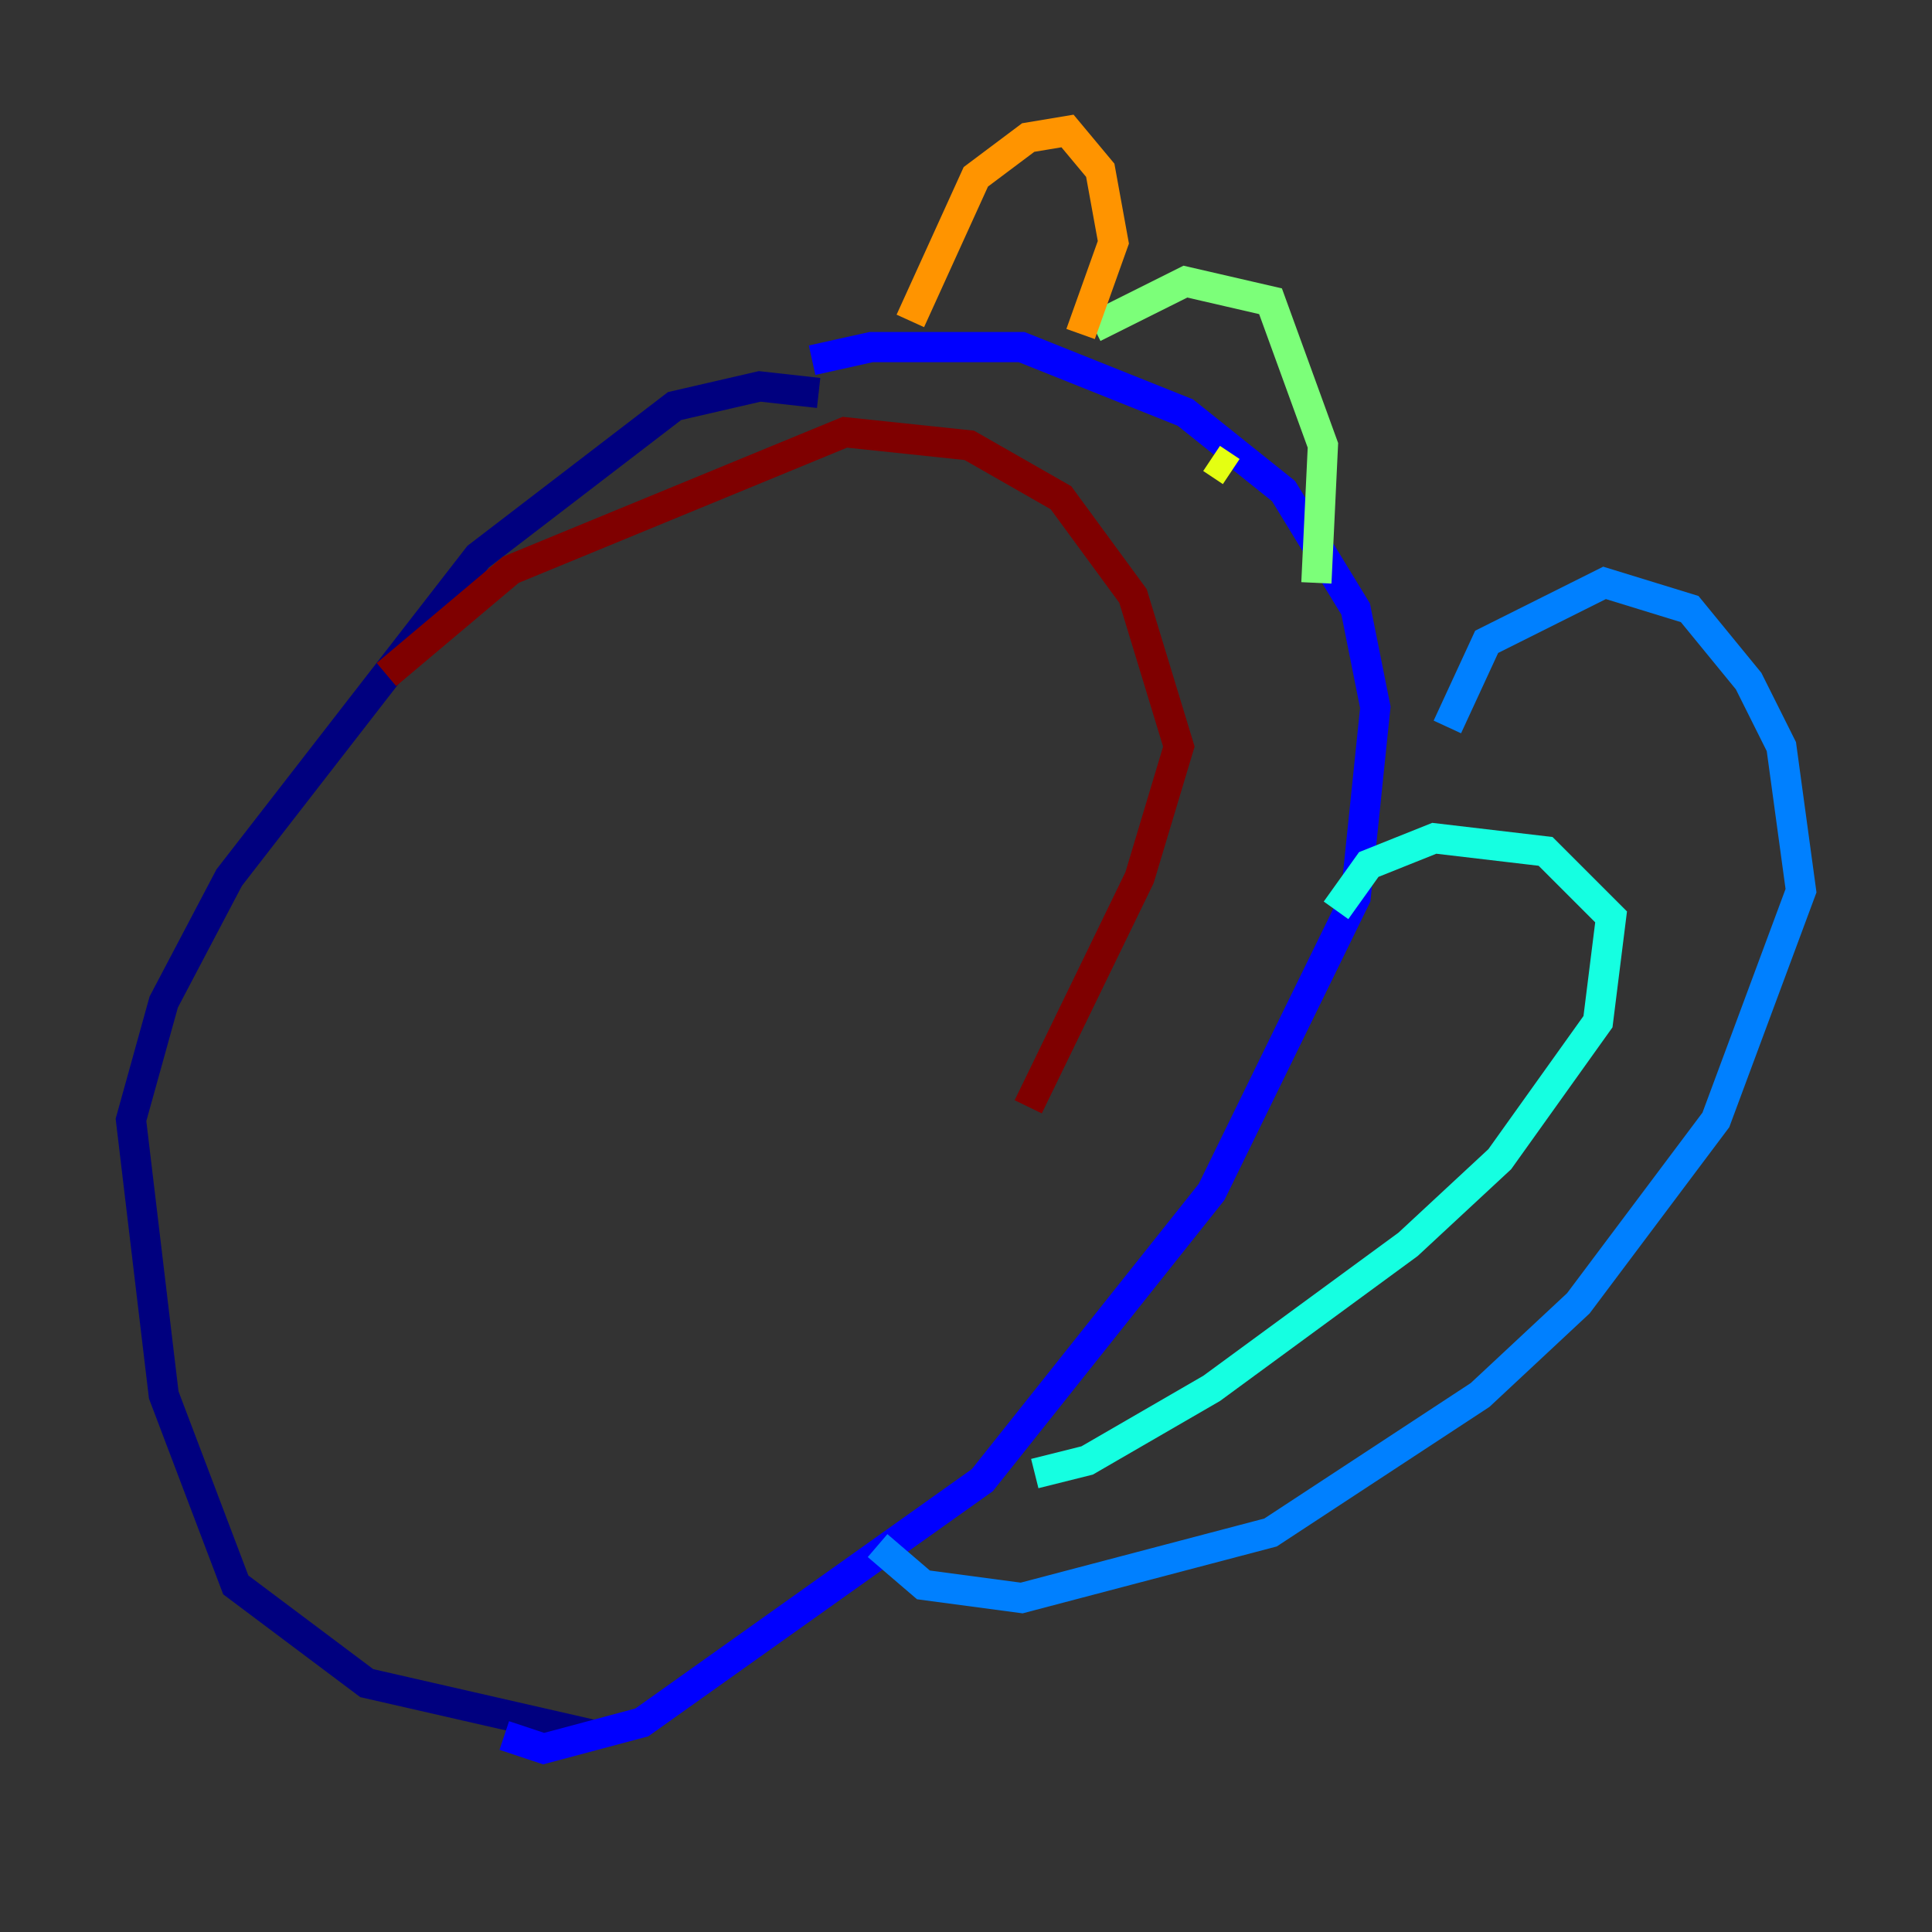 <?xml version="1.0" encoding="utf-8" ?>
<svg baseProfile="tiny" height="128" version="1.2" viewBox="0,0,128,128" width="128" xmlns="http://www.w3.org/2000/svg" xmlns:ev="http://www.w3.org/2001/xml-events" xmlns:xlink="http://www.w3.org/1999/xlink"><rect x="0" y="0" width="128" height="128" fill="#333333" stroke="none"/><defs /><polyline fill="none" points="54.237,26.034 50.332,25.6 44.691,26.902 31.675,36.881 15.186,58.142 10.848,66.386 8.678,74.197 10.848,92.42 15.62,105.003 24.298,111.512 39.485,114.983" stroke="#00007f" stroke-width="2" /><polyline fill="none" points="53.803,23.864 57.709,22.997 67.688,22.997 78.536,27.336 85.044,32.542 89.817,40.352 91.119,46.861 89.817,59.444 80.271,78.969 65.085,98.061 42.522,114.115 36.014,115.851 33.41,114.983" stroke="#0000ff" stroke-width="2" /><polyline fill="none" points="95.891,48.163 98.495,42.522 106.305,38.617 111.946,40.352 115.851,45.125 118.02,49.464 119.322,59.01 113.681,74.197 104.57,86.346 98.061,92.42 84.176,101.532 67.688,105.871 61.18,105.003 58.142,102.4" stroke="#0080ff" stroke-width="2" /><polyline fill="none" points="88.515,60.312 90.685,57.275 95.024,55.539 102.4,56.407 106.739,60.746 105.871,67.688 99.363,76.8 93.288,82.441 80.271,91.986 72.027,96.759 68.556,97.627" stroke="#15ffe1" stroke-width="2" /><polyline fill="none" points="72.461,21.695 78.536,18.658 84.176,19.959 87.647,29.505 87.214,38.617" stroke="#7cff79" stroke-width="2" /><polyline fill="none" points="80.271,30.373 81.573,31.241" stroke="#e4ff12" stroke-width="2" /><polyline fill="none" points="60.312,21.261 64.651,11.715 68.122,9.112 70.725,8.678 72.895,11.281 73.763,16.054 71.593,22.129" stroke="#ff9400" stroke-width="2" /><polyline fill="none" points="65.085,19.091 65.085,19.091" stroke="#ff1d00" stroke-width="2" /><polyline fill="none" points="25.6,44.691 33.844,37.749 55.973,28.637 64.217,29.505 70.291,32.976 75.064,39.485 78.102,49.464 75.498,58.142 68.122,73.329" stroke="#7f0000" stroke-width="2" /></svg>